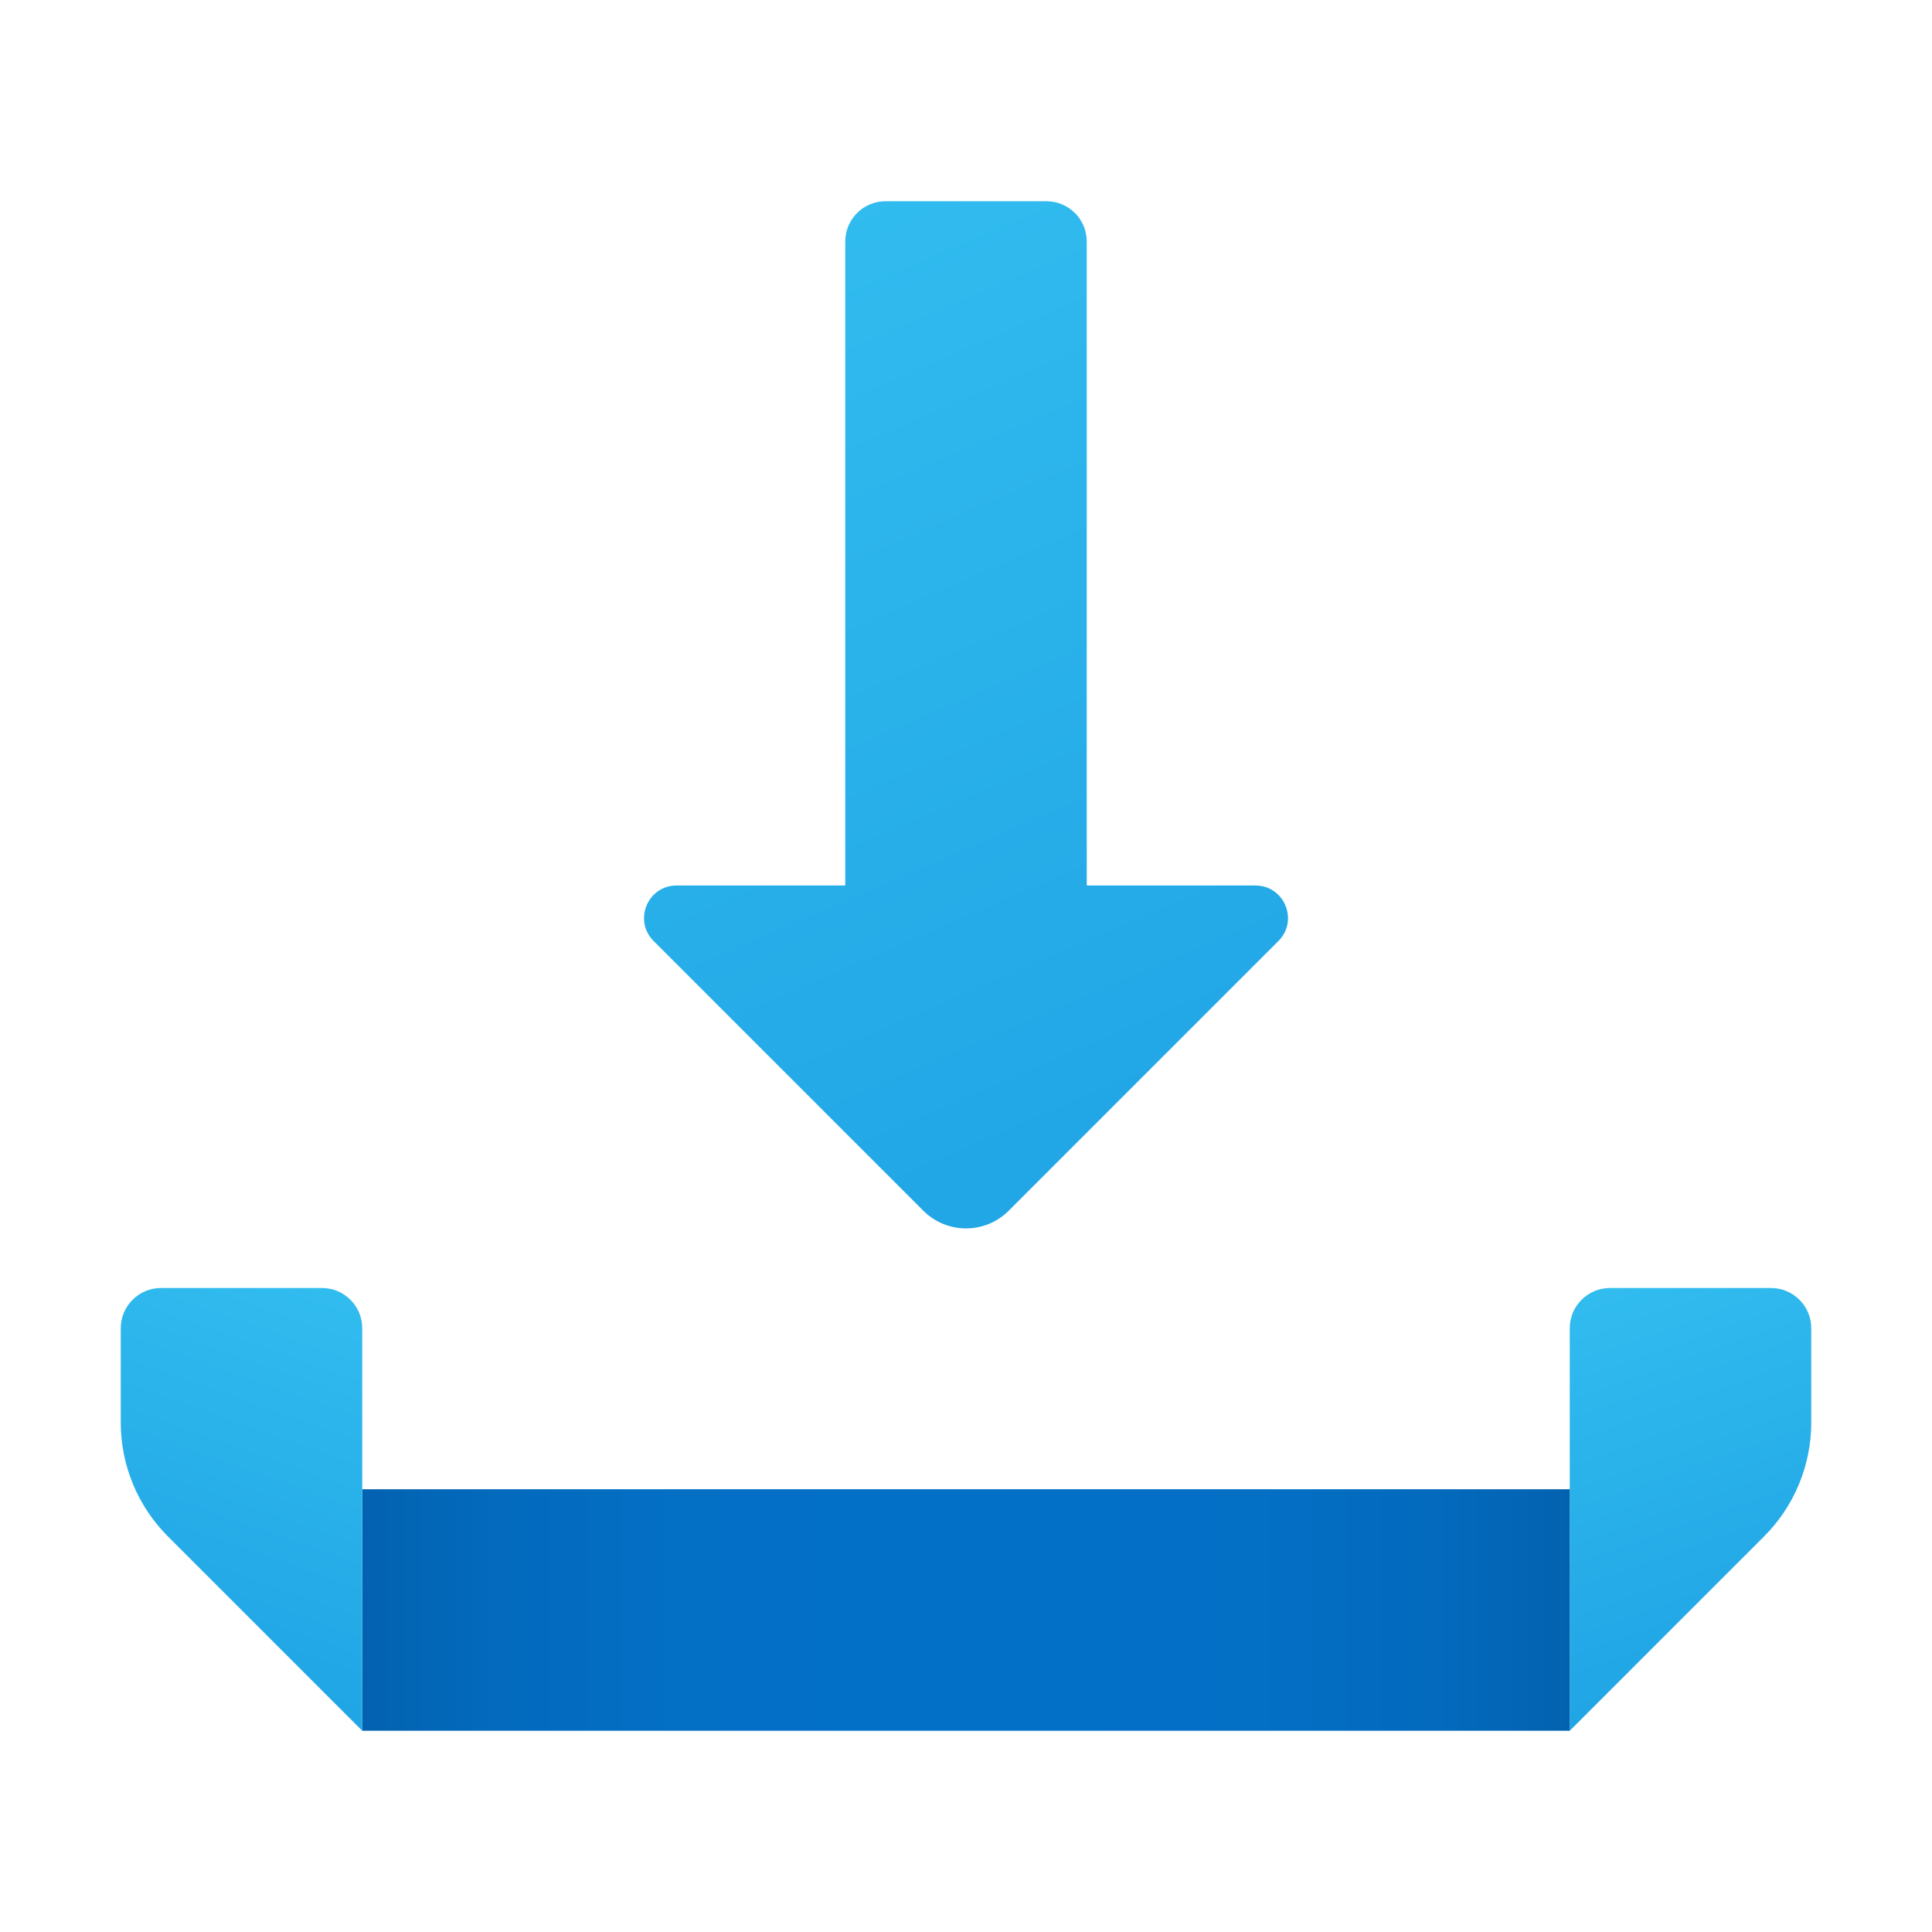 <svg xmlns="http://www.w3.org/2000/svg"  viewBox="0 0 48 48" width="20px" height="20px"><linearGradient id="I7Sfzn_9LKyk34dmNTNu~a" x1="17.334" x2="29.492" y1="4.705" y2="32.953" gradientUnits="userSpaceOnUse"><stop offset="0" stop-color="#32bdef"/><stop offset="1" stop-color="#1ea2e4"/></linearGradient><path fill="url(#I7Sfzn_9LKyk34dmNTNu~a)" d="M31.19,22H27V6c0-0.552-0.448-1-1-1h-4c-0.552,0-1,0.448-1,1v16h-4.19	c-0.72,0-1.08,0.87-0.571,1.379l6.701,6.701c0.586,0.586,1.536,0.586,2.121,0l6.701-6.701C32.271,22.87,31.91,22,31.19,22z"/><linearGradient id="I7Sfzn_9LKyk34dmNTNu~b" x1="39.761" x2="43.605" y1="31.57" y2="42.462" gradientUnits="userSpaceOnUse"><stop offset="0" stop-color="#32bdef"/><stop offset="1" stop-color="#1ea2e4"/></linearGradient><path fill="url(#I7Sfzn_9LKyk34dmNTNu~b)" d="M39,33v10l4.828-4.828c0.75-0.75,1.172-1.768,1.172-2.828V33c0-0.552-0.448-1-1-1h-4	C39.448,32,39,32.448,39,33z"/><linearGradient id="I7Sfzn_9LKyk34dmNTNu~c" x1="9" x2="39" y1="40" y2="40" gradientUnits="userSpaceOnUse"><stop offset="0" stop-color="#0362b0"/><stop offset=".112" stop-color="#036abd"/><stop offset=".258" stop-color="#036fc5"/><stop offset=".5" stop-color="#0370c8"/><stop offset=".742" stop-color="#036fc5"/><stop offset=".888" stop-color="#036abd"/><stop offset="1" stop-color="#0362b0"/></linearGradient><rect width="30" height="6" x="9" y="37" fill="url(#I7Sfzn_9LKyk34dmNTNu~c)"/><linearGradient id="I7Sfzn_9LKyk34dmNTNu~d" x1="60.761" x2="64.605" y1="31.57" y2="42.462" gradientTransform="matrix(-1 0 0 1 69 0)" gradientUnits="userSpaceOnUse"><stop offset="0" stop-color="#32bdef"/><stop offset="1" stop-color="#1ea2e4"/></linearGradient><path fill="url(#I7Sfzn_9LKyk34dmNTNu~d)" d="M9,33v10l-4.828-4.828C3.421,37.421,3,36.404,3,35.343V33c0-0.552,0.448-1,1-1h4	C8.552,32,9,32.448,9,33z"/></svg>